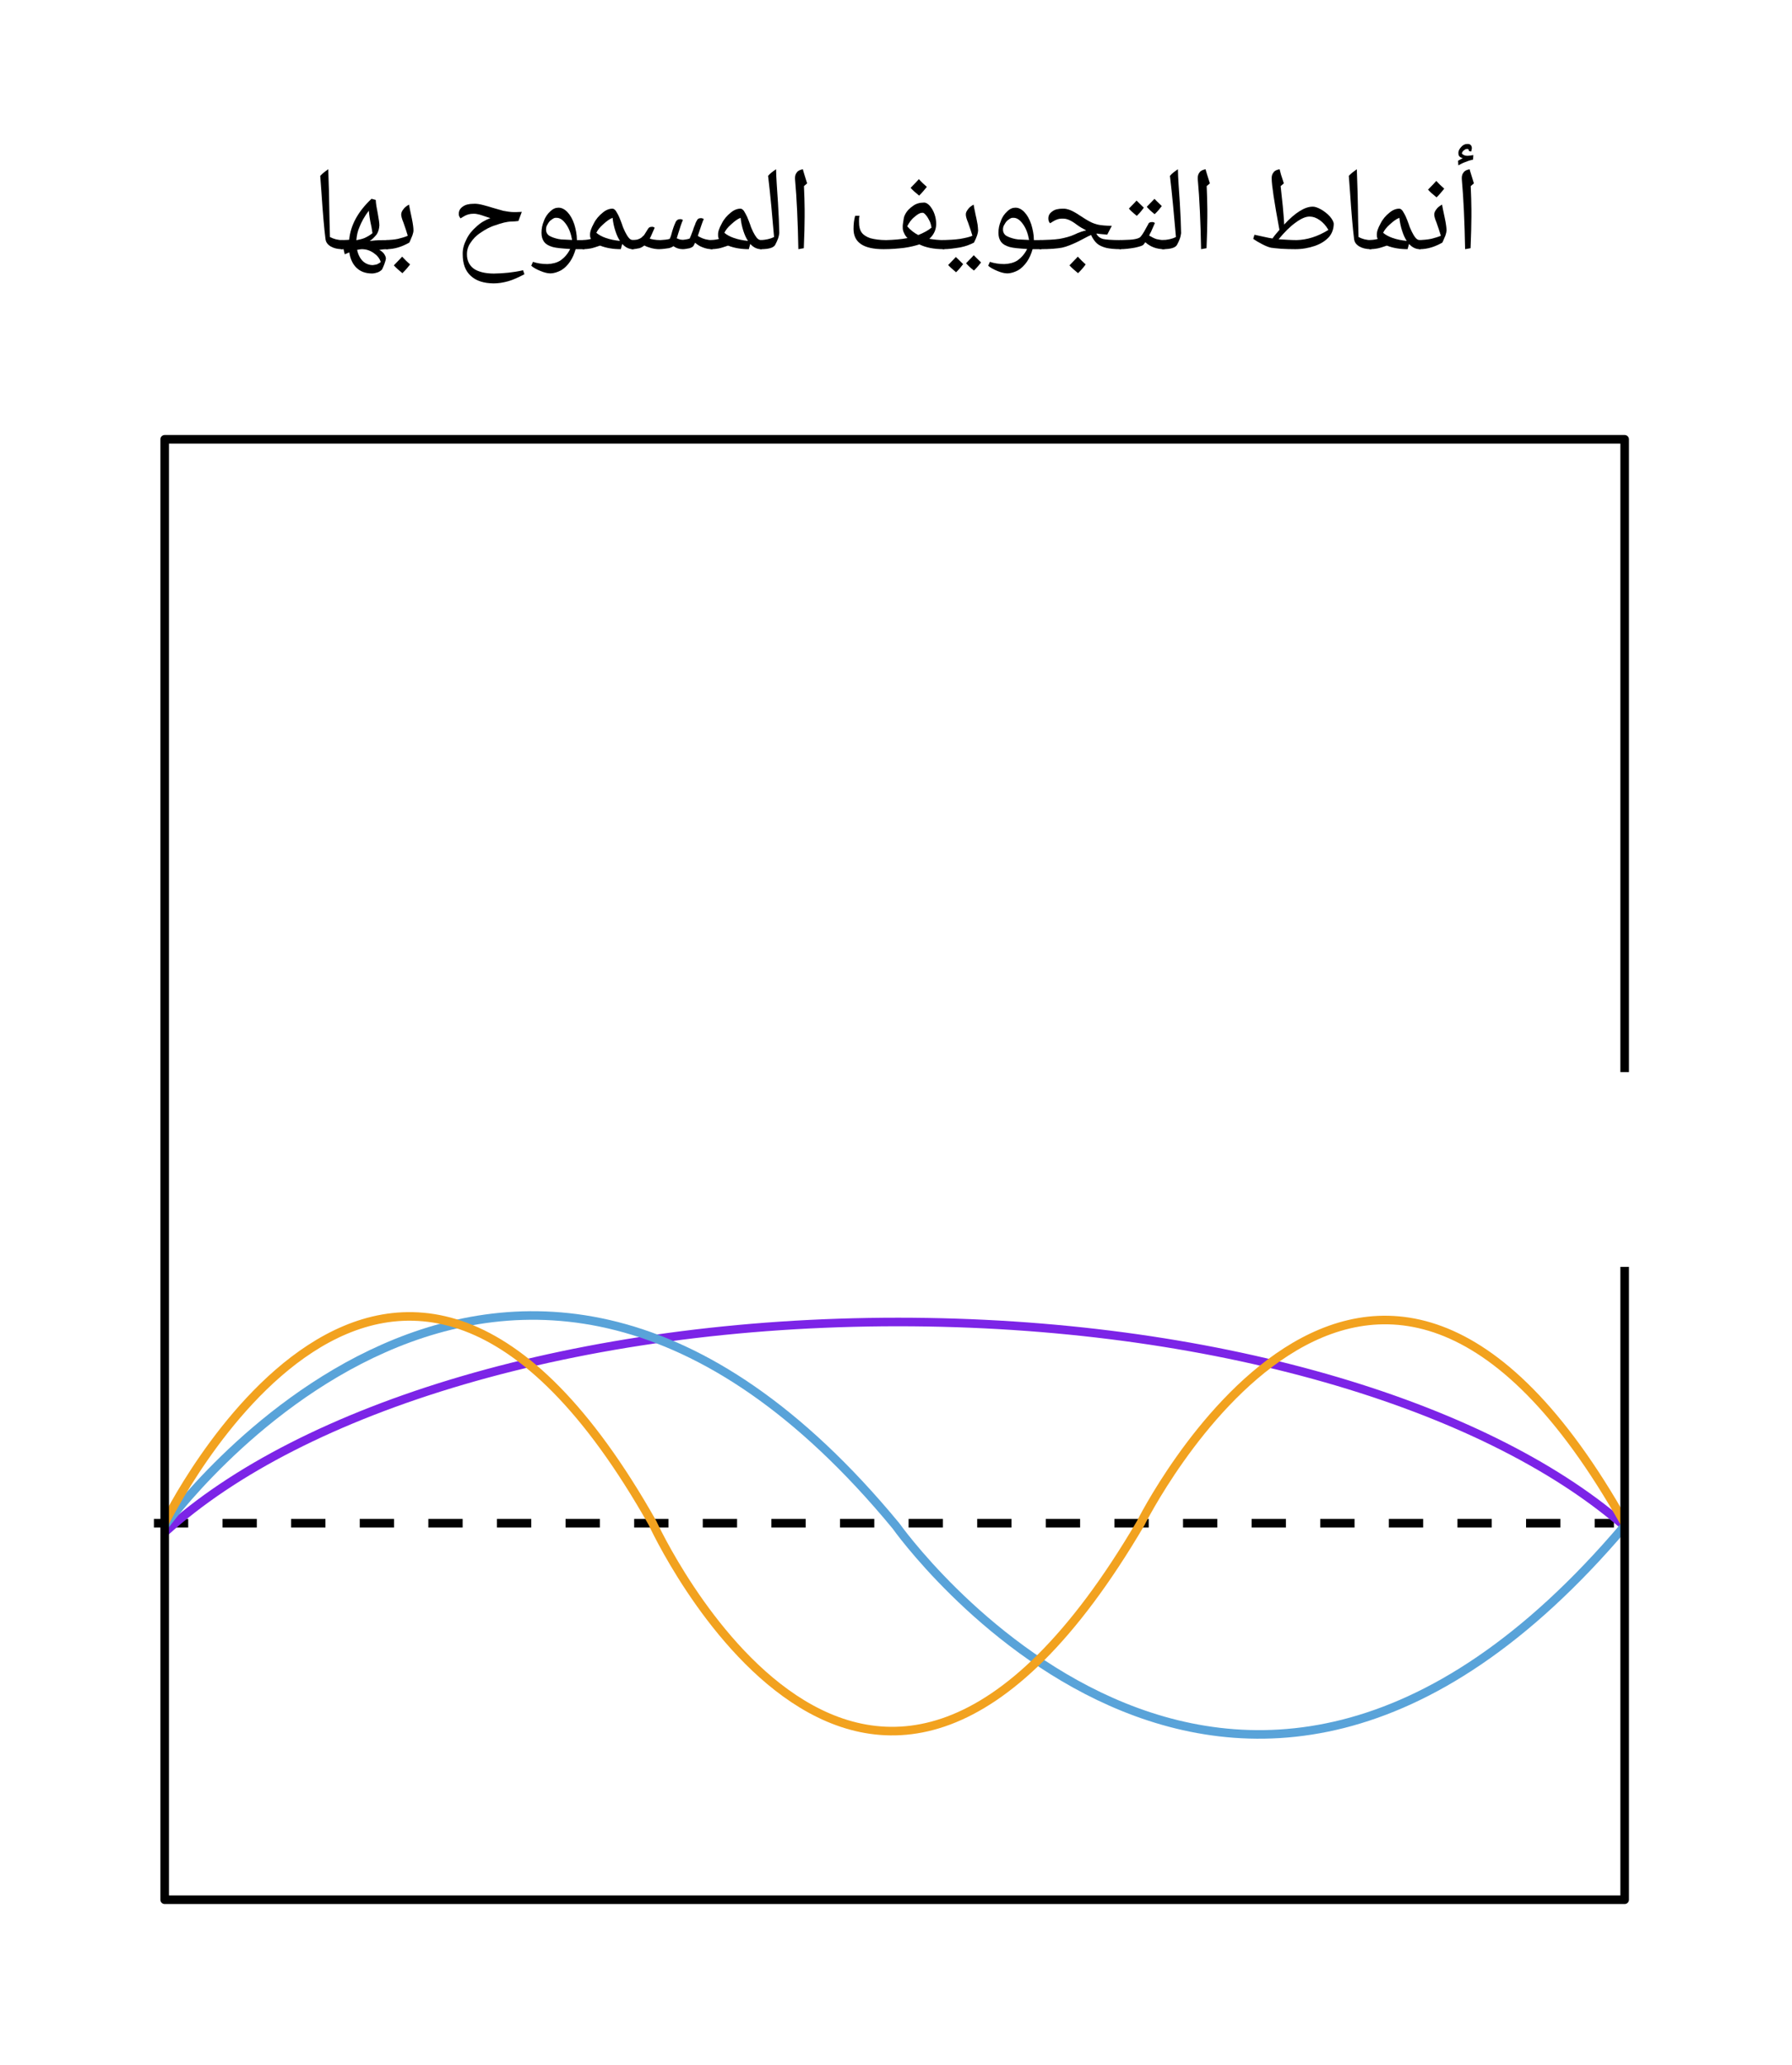 <svg width="268.76" height="309.627" viewBox="0 0 201.57 232.22" class="displayed_equation" xmlns="http://www.w3.org/2000/svg">
  <path d="M 173.125 609.348 L 1815.391 609.348" transform="matrix(.1 0 0 -.1 0 232.22)" fill="none" stroke-width="9.646" stroke-linejoin="round" stroke="#000" stroke-dasharray="38.586,38.586" stroke-miterlimit="10" />
  <path d="M 185.234 599.075 C 339.023 739.505 650.703 835.638 1010.195 835.638 C 1362.227 835.638 1668.398 743.489 1825.352 607.825" transform="matrix(.1 0 0 -.1 0 232.22)" fill="none" stroke-width="9.646" stroke-linejoin="round" stroke="#7c24e7" stroke-miterlimit="10" />
  <path d="M 185.234 606.38 C 185.234 606.38 568.281 1138.645 1007.773 606.38 C 1007.773 606.38 1380.391 78.684 1827.461 606.38" transform="matrix(.1 0 0 -.1 0 232.22)" fill="none" stroke-width="9.646" stroke-linejoin="round" stroke="#59a3d9" stroke-miterlimit="10" />
  <path d="M 185.234 609.427 C 185.234 609.427 438.984 1132.513 734.062 609.427 C 734.062 609.427 974.336 83.216 1283.086 609.427 C 1283.086 609.427 1538.516 1123.372 1827.461 609.427" transform="matrix(.1 0 0 -.1 0 232.22)" fill="none" stroke-width="9.646" stroke-linejoin="round" stroke="#f2a21f" stroke-miterlimit="10" />
  <path d="M 1827.461 1116.575 L 1827.461 1828.216 L 185.234 1828.216 L 185.234 185.95 L 1827.461 185.95 L 1827.461 897.63" transform="matrix(.1 0 0 -.1 0 232.22)" fill="none" stroke-width="9.646" stroke-linejoin="round" stroke="#000" stroke-miterlimit="10" />
  <path d="M165.508 23.559L165.508 24.395C165.504 25.234 165.477 26.43 165.414 27.91L164.801 28.02C164.742 24.887 164.621 22.289 164.434 20.223L164.426 20.055C164.418 19.758 164.496 19.543 164.641 19.375 164.77 19.188 165.004 19.094 165.312 19.031 165.32 19.086 165.336 19.141 165.348 19.188 165.348 19.215 165.508 19.715 165.789 20.621L165.43 20.93 165.434 20.996C165.473 21.93 165.508 22.809 165.508 23.559zM165.035 18.379zM165.16 28.715zM165.219 16.973L165.227 16.922C165.215 16.883 165.207 16.844 165.176 16.805 165.117 16.738 165.102 16.75 165.055 16.75 164.898 16.738 164.789 16.801 164.676 16.902 164.539 16.973 164.48 17.117 164.426 17.254 164.559 17.422 164.777 17.523 165.062 17.523 165.203 17.52 165.445 17.492 165.723 17.438L165.695 17.949C165.293 18.035 165.02 18.141 164.781 18.238 164.52 18.332 164.297 18.457 164.039 18.594L164.008 18.078 164.539 17.777C164.199 17.699 164.047 17.539 164.047 17.238 164.031 16.98 164.152 16.75 164.363 16.523 164.555 16.297 164.801 16.188 165.035 16.188 165.371 16.164 165.559 16.352 165.559 16.684 165.539 16.781 165.527 16.922 165.469 17.047zM164.992 18.406zM164.859 15.859L164.859 15.859M159.699 28.02C159.625 28.02 159.59 27.984 159.59 27.91L159.59 27.109C159.559 27.008 159.625 27 159.699 27 160.105 26.973 160.52 26.953 160.949 26.863 161.359 26.762 161.75 26.656 162.07 26.508 161.934 26.066 161.793 25.605 161.586 25.035 161.387 24.57 161.328 24.277 161.328 24.141 161.32 23.938 161.41 23.742 161.566 23.539 161.703 23.328 161.938 23.156 162.207 23.008 162.242 23.23 162.352 23.773 162.52 24.547 162.641 25.125 162.711 25.594 162.711 25.922 162.707 26.051 162.668 26.238 162.586 26.484 162.473 26.711 162.387 26.996 162.238 27.281 161.402 27.754 160.566 28.02 159.699 28.02zM161.559 22.355zM161.402 28.41zM161.402 28.715zM162.453 21.215C162.227 21.484 161.953 21.844 161.59 22.195 161.164 21.855 160.871 21.594 160.629 21.324 161.074 20.867 161.398 20.539 161.562 20.344 161.824 20.645 162.145 20.945 162.453 21.215zM161.59 22.328zM161.562 20.02L161.562 20.02" />
  <path d="M 154.102 28.02 C 154.027 28.02 153.988 27.984 153.988 27.91 L 153.988 27.109 C 153.961 27.008 154.027 27 154.102 27 C 154.398 26.973 154.688 26.953 154.977 26.863 C 154.883 26.723 154.871 26.598 154.871 26.449 C 154.848 26.07 155.008 25.645 155.281 25.148 C 155.527 24.641 155.883 24.246 156.27 23.934 C 156.633 23.617 157.023 23.465 157.379 23.465 C 157.5 23.449 157.66 23.555 157.781 23.727 C 157.879 23.898 158.023 24.121 158.137 24.383 C 158.238 24.621 158.363 24.926 158.469 25.23 C 158.555 25.535 158.695 25.82 158.82 26.086 C 158.938 26.324 159.078 26.562 159.223 26.738 C 159.359 26.906 159.527 27 159.715 27 C 159.809 26.973 159.863 27.047 159.863 27.137 L 159.863 27.875 C 159.84 27.953 159.812 28.02 159.715 28.02 C 159.254 28.02 158.852 27.824 158.492 27.43 L 158.328 28.02 C 157.465 28.02 156.703 27.891 156.023 27.629 L 155.992 27.621 C 155.531 27.777 155.215 27.883 154.938 27.938 C 154.648 27.988 154.383 28.02 154.102 28.02 Z M 157.406 24.492 C 157.066 24.617 156.715 24.887 156.34 25.23 C 155.953 25.57 155.715 25.891 155.578 26.18 C 156.133 26.648 157.043 26.973 158.234 27.09 C 158.031 26.785 157.871 26.434 157.719 25.969 C 157.559 25.488 157.461 25.012 157.406 24.492 Z M 156.711 22.812 Z M 157.602 28.41 Z M 157.34 28.844 L 157.34 28.844" />
  <path d="M154.32 27.109L154.32 27.91C154.312 27.953 154.281 28.02 154.207 28.02 153.676 28.02 153.242 27.914 152.895 27.711 152.516 27.473 152.352 27.219 152.309 26.855 152.164 25.699 152.012 23.949 151.852 21.562L151.719 19.777C151.965 19.508 152.27 19.277 152.621 19.031 152.676 20.391 152.734 22.316 152.766 24.809L152.812 26.652C153.227 26.871 153.695 27 154.207 27 154.277 26.973 154.32 27.035 154.32 27.109zM152.219 18.379zM153.023 28.715L153.023 28.715M145.703 28.02C145.16 28.02 144.629 28.004 144.102 27.973 143.578 27.922 143.203 27.898 142.973 27.855 142.715 27.801 142.414 27.684 141.992 27.469 141.539 27.234 141.23 27.051 140.969 26.863L141.105 26.398 142.676 26.738 143.133 26.816C143.387 26.445 143.656 26.152 143.914 25.848 143.328 22.699 143.043 20.789 143.043 20.086 143.027 19.762 143.113 19.551 143.258 19.379 143.379 19.188 143.621 19.094 143.934 19.031 144.031 19.461 144.156 19.855 144.281 20.211L144.41 20.621 144.051 20.93 144.293 23.191C144.348 23.918 144.43 24.625 144.445 25.246L144.445 25.254C145.695 23.898 146.781 23.238 147.656 23.238 147.891 23.23 148.219 23.34 148.59 23.547 148.93 23.742 149.293 24.016 149.586 24.336 149.848 24.652 150.023 24.941 150.023 25.188 150.016 25.715 149.848 26.223 149.496 26.645 149.113 27.059 148.617 27.398 147.914 27.648 147.207 27.887 146.477 28.02 145.703 28.02zM145.844 27C146.992 26.973 148.199 26.617 149.422 25.855 149.145 25.371 148.824 25.016 148.445 24.754 148.051 24.477 147.691 24.355 147.32 24.355 146.871 24.344 146.352 24.578 145.738 25.027 145.109 25.473 144.484 26.102 143.82 26.906 144.484 26.941 145.168 27 145.844 27zM147.512 22.191zM145.645 28.41zM145.645 28.715L145.645 28.715M135.805 23.559L135.805 24.395C135.805 25.234 135.777 26.43 135.715 27.91L135.102 28.02C135.043 24.887 134.922 22.289 134.734 20.223L134.727 20.055C134.719 19.758 134.797 19.543 134.938 19.375 135.07 19.188 135.305 19.094 135.609 19.031 135.621 19.086 135.637 19.141 135.648 19.188 135.645 19.215 135.809 19.715 136.09 20.621L135.727 20.93 135.734 20.996C135.77 21.93 135.805 22.809 135.805 23.559zM135.336 18.379zM135.461 28.715L135.461 28.715M130.789 28.02C130.68 28.02 130.668 27.984 130.668 27.91L130.668 27.109C130.645 27.008 130.711 27 130.789 27 131.301 26.973 131.824 26.883 132.273 26.648 132.062 24.266 131.863 21.984 131.598 19.777 131.824 19.496 132.156 19.266 132.496 19.031 132.508 19.988 132.609 21.254 132.711 22.82 132.789 24.129 132.84 25.258 132.855 26.215 132.836 26.336 132.809 26.57 132.719 26.82 132.625 27.07 132.52 27.316 132.383 27.555 132.195 27.855 131.688 28.02 130.789 28.02zM131.859 18.379zM132.41 28.41zM132.41 28.715L132.41 28.715" />
  <path d="M 129.578 24.973 C 129.676 24.953 129.809 25.008 129.906 25.074 C 129.742 25.445 129.602 25.789 129.48 26.051 C 129.332 26.301 129.285 26.461 129.258 26.488 C 129.539 26.656 129.84 26.812 130.098 26.891 C 130.324 26.941 130.641 27 130.945 27 C 131.004 26.973 131.059 27.035 131.059 27.109 L 131.059 27.91 C 131.039 27.953 131.02 28.02 130.945 28.02 C 130.105 28.02 129.414 27.762 128.828 27.242 L 128.609 27.527 C 128.516 27.625 128.195 27.734 127.641 27.852 C 127.07 27.953 126.535 28.02 126 28.02 C 125.926 28.02 125.891 27.984 125.891 27.91 L 125.891 27.109 C 125.859 27.008 125.926 27 126 27 C 126.555 26.973 127.023 26.977 127.41 26.93 C 127.793 26.879 128.07 26.801 128.227 26.688 C 128.379 26.551 128.621 26.215 128.93 25.617 L 129.168 25.188 C 129.223 25.02 129.383 24.973 129.578 24.973 Z M 128.898 24.316 Z M 128.531 28.41 Z M 128.531 28.715 Z M 128.664 23.359 C 128.48 23.605 128.238 23.922 127.871 24.273 C 127.445 23.934 127.172 23.68 126.98 23.457 C 127.188 23.227 127.504 22.941 127.844 22.555 C 127.934 22.652 128.223 22.934 128.664 23.359 Z M 130.684 23.172 C 130.492 23.418 130.25 23.742 129.879 24.086 C 129.473 23.762 129.207 23.512 128.996 23.262 C 129.059 23.16 129.379 22.875 129.859 22.359 C 129.945 22.461 130.238 22.742 130.684 23.172 Z M 128.879 24.406 Z M 128.812 22.031 Z M 128.879 24.273 L 128.879 24.273" />
  <path d="M 117 28.02 C 116.926 28.02 116.891 27.984 116.891 27.91 L 116.891 27.109 C 116.859 27.008 116.926 27 117 27 C 117.84 26.973 118.562 26.953 119.18 26.859 C 119.77 26.754 120.348 26.605 120.84 26.383 C 121.402 26.109 121.863 25.973 122.18 25.906 C 121.805 25.715 121.492 25.539 121.156 25.293 C 120.789 25.012 120.516 24.852 120.281 24.746 C 120.02 24.633 119.816 24.586 119.586 24.586 C 119.129 24.562 118.773 24.695 118.434 24.91 L 118.117 25.109 C 117.98 24.949 117.922 24.805 117.922 24.586 C 117.914 24.227 118.07 23.98 118.367 23.773 C 118.641 23.551 119.055 23.465 119.539 23.465 C 119.812 23.449 120.113 23.52 120.398 23.633 C 120.652 23.738 121.023 23.934 121.41 24.199 C 121.867 24.492 122.266 24.758 122.594 24.922 C 122.887 25.086 123.246 25.203 123.578 25.277 C 123.887 25.336 124.406 25.391 125.059 25.391 L 124.547 26.383 C 124.105 26.34 123.738 26.324 123.406 26.266 L 123.32 26.273 L 123.371 26.355 C 123.504 26.605 123.762 26.793 124.078 26.875 C 124.367 26.941 125.039 27 126.027 27 C 126.098 26.973 126.145 27.035 126.145 27.109 L 126.145 27.91 C 126.129 27.953 126.105 28.02 126.027 28.02 C 125.355 28.016 124.828 27.965 124.422 27.871 C 124.012 27.758 123.688 27.621 123.43 27.414 C 123.164 27.176 122.938 26.879 122.723 26.422 L 122.379 26.582 L 121.281 27.156 C 120.586 27.488 120.008 27.73 119.469 27.848 C 118.906 27.953 118.109 28.02 117 28.02 Z M 121.332 22.812 Z M 121.266 28.41 Z M 121.266 28.715 Z M 122.121 29.734 C 121.906 30.031 121.629 30.363 121.262 30.719 C 120.855 30.383 120.555 30.125 120.297 29.84 C 120.664 29.441 121.012 29.121 121.234 28.859 C 121.531 29.184 121.84 29.488 122.121 29.734 Z M 121.227 29.84 Z M 121.234 28.727 Z M 121.262 30.848 Z M 121.234 28.531 L 121.234 28.531" />
  <path d="M113.285 30.742C112.969 30.734 112.629 30.652 112.184 30.469 111.711 30.273 111.398 30.094 111.156 29.883L111.348 29.445C111.812 29.602 112.371 29.695 112.977 29.695 113.504 29.672 114.023 29.559 114.453 29.285 114.863 28.992 115.242 28.586 115.535 28 114.652 27.941 114.008 27.895 113.574 27.777 113.117 27.641 112.82 27.473 112.617 27.219 112.406 26.93 112.309 26.617 112.309 26.18 112.305 25.707 112.402 25.277 112.586 24.836 112.738 24.387 113.008 24.031 113.305 23.762 113.598 23.477 113.898 23.355 114.199 23.355 114.566 23.344 114.91 23.52 115.227 23.852 115.535 24.172 115.801 24.641 115.996 25.219 116.16 25.762 116.293 26.367 116.293 26.941L116.293 27 117.09 27C117.133 26.973 117.203 27.035 117.203 27.109L117.203 27.91C117.199 27.953 117.164 28.02 117.09 28.02L116.148 28.02C116.004 28.531 115.809 28.996 115.52 29.422 115.223 29.848 114.891 30.176 114.504 30.402 114.113 30.602 113.707 30.742 113.285 30.742zM113.992 24.492C113.777 24.469 113.621 24.566 113.438 24.707 113.242 24.82 113.105 25.023 112.992 25.23 112.848 25.438 112.82 25.633 112.82 25.801 112.812 26.09 112.945 26.355 113.191 26.516 113.41 26.645 113.805 26.801 114.281 26.891 114.312 26.879 114.406 26.91 114.484 26.922 114.531 26.93 114.984 26.949 115.754 26.984 115.625 26.266 115.418 25.699 115.078 25.219 114.711 24.703 114.375 24.492 113.992 24.492zM113.938 22.703zM113.609 31.398zM114.07 20.891L114.07 20.891M106.102 28.02C106.027 28.02 105.988 27.984 105.988 27.91L105.988 27.109C105.961 27.008 106.027 27 106.102 27 106.758 26.973 107.391 26.953 107.996 26.863 108.57 26.762 109.062 26.656 109.379 26.508 109.262 26.121 109.125 25.66 108.895 25.035 108.691 24.57 108.641 24.277 108.641 24.141 108.625 23.938 108.719 23.742 108.879 23.539 109.012 23.328 109.25 23.156 109.516 23.008 109.551 23.242 109.605 23.531 109.664 23.785 109.699 24.023 109.777 24.297 109.828 24.547 109.871 24.785 109.926 25.035 109.965 25.266 109.98 25.48 110.02 25.715 110.02 25.922 110.012 26.23 109.863 26.684 109.555 27.281 109.172 27.48 108.68 27.684 108.031 27.816 107.375 27.922 106.742 28.02 106.102 28.02zM108.68 22.355zM108.457 28.41zM108.457 28.715zM108.336 29.699C108.16 29.93 107.91 30.266 107.543 30.617 107.129 30.262 106.844 30.023 106.652 29.801 106.871 29.555 107.176 29.281 107.516 28.898 107.59 28.953 107.867 29.246 108.336 29.699zM110.355 29.512C110.176 29.734 109.926 30.066 109.551 30.422 109.145 30.109 108.867 29.84 108.668 29.602 108.848 29.395 109.156 29.121 109.531 28.699 109.598 28.762 109.883 29.059 110.355 29.512zM108.512 29.738zM108.484 28.699zM108.523 30.746L108.523 30.746" />
  <path d="M106.168 28.02C105.043 28.02 104.148 27.84 103.414 27.484 102.969 27.625 102.402 27.773 101.703 27.871 101.004 27.953 100.234 28.02 99.391 28.02 97.105 28.02 96.008 27.258 96.008 25.738 96.008 25.176 96.07 24.691 96.191 24.266L96.676 24.266C96.617 24.473 96.625 24.707 96.625 24.926 96.617 25.469 96.727 25.883 96.93 26.156 97.121 26.418 97.457 26.641 97.902 26.785 98.352 26.906 98.941 27 99.68 27 100.508 26.973 101.336 26.922 102.078 26.77 101.887 26.586 101.781 26.41 101.688 26.195 101.562 25.957 101.543 25.773 101.543 25.574 101.527 25.359 101.57 25.117 101.621 24.797 101.664 24.449 101.73 24.27 101.785 24.172 101.992 23.727 102.324 23.406 102.695 23.156 103.035 22.895 103.469 22.781 103.906 22.781 104.133 22.762 104.359 22.898 104.578 23.133 104.77 23.359 104.973 23.668 105.105 24.047 105.238 24.414 105.305 24.805 105.305 25.188 105.305 25.82 105.047 26.398 104.531 26.855 105.039 26.941 105.598 27 106.168 27 106.219 26.973 106.281 27.035 106.281 27.109L106.281 27.91C106.254 27.953 106.242 28.02 106.168 28.02zM104.781 25.594C104.734 25.348 104.691 25.133 104.578 24.879 104.438 24.605 104.328 24.402 104.168 24.211 103.984 23.988 103.879 23.926 103.781 23.926 103.5 23.922 103.227 24.074 102.883 24.379 102.508 24.664 102.258 25.039 102.047 25.449 102.395 25.855 102.824 26.195 103.289 26.43 103.887 26.188 104.414 25.91 104.781 25.594zM103.402 22.125zM103.391 28.41zM103.391 28.715zM104.254 21.016C104.023 21.285 103.754 21.645 103.387 21.996 102.961 21.656 102.672 21.395 102.426 21.125 102.875 20.664 103.195 20.34 103.359 20.145 103.625 20.445 103.941 20.746 104.254 21.016zM103.387 22.129zM103.359 19.816L103.359 19.816M90.508 23.559L90.508 24.395C90.504 25.234 90.477 26.43 90.414 27.91L89.801 28.02C89.742 24.887 89.621 22.289 89.434 20.223L89.426 20.055C89.418 19.758 89.496 19.543 89.641 19.375 89.77 19.188 90.004 19.094 90.312 19.031 90.32 19.086 90.336 19.141 90.348 19.188 90.344 19.215 90.508 19.715 90.789 20.621L90.43 20.93 90.434 20.996C90.469 21.93 90.508 22.809 90.508 23.559zM90.035 18.379zM90.16 28.715L90.16 28.715M85.586 28.02C85.48 28.02 85.469 27.984 85.469 27.91L85.469 27.109C85.445 27.008 85.508 27 85.586 27 86.098 26.973 86.621 26.883 87.07 26.648 86.863 24.266 86.664 21.984 86.398 19.777 86.621 19.496 86.953 19.266 87.297 19.031 87.305 19.988 87.41 21.254 87.512 22.82 87.59 24.129 87.641 25.258 87.656 26.215 87.637 26.336 87.609 26.57 87.52 26.82 87.422 27.07 87.316 27.316 87.184 27.555 86.992 27.855 86.488 28.02 85.586 28.02zM86.66 18.379zM87.211 28.41zM87.211 28.715L87.211 28.715" />
  <path d="M 80 28.02 C 79.926 28.02 79.891 27.984 79.891 27.91 L 79.891 27.109 C 79.859 27.008 79.926 27 80 27 C 80.297 26.973 80.59 26.953 80.875 26.863 C 80.781 26.723 80.773 26.598 80.773 26.449 C 80.746 26.07 80.906 25.645 81.18 25.148 C 81.426 24.641 81.781 24.246 82.168 23.934 C 82.531 23.617 82.926 23.465 83.277 23.465 C 83.398 23.449 83.562 23.555 83.684 23.727 C 83.777 23.898 83.922 24.121 84.039 24.383 C 84.137 24.621 84.262 24.926 84.371 25.23 C 84.457 25.535 84.598 25.82 84.719 26.086 C 84.84 26.324 84.98 26.562 85.121 26.738 C 85.258 26.906 85.43 27 85.613 27 C 85.707 26.973 85.762 27.047 85.762 27.137 L 85.762 27.875 C 85.742 27.953 85.711 28.02 85.613 28.02 C 85.156 28.02 84.754 27.824 84.391 27.43 L 84.227 28.02 C 83.363 28.02 82.602 27.891 81.922 27.629 L 81.891 27.621 C 81.434 27.777 81.113 27.883 80.836 27.938 C 80.551 27.988 80.281 28.02 80 28.02 Z M 83.305 24.492 C 82.965 24.617 82.613 24.887 82.242 25.23 C 81.855 25.57 81.613 25.891 81.477 26.18 C 82.031 26.648 82.945 26.973 84.137 27.09 C 83.93 26.785 83.77 26.434 83.617 25.969 C 83.461 25.488 83.359 25.012 83.305 24.492 Z M 82.609 22.812 Z M 83.5 28.41 Z M 83.238 28.844 L 83.238 28.844" />
  <path d="M 80.094 28.02 C 79.715 28.02 79.402 27.953 79.059 27.82 C 78.695 27.688 78.426 27.512 78.191 27.293 L 78 27.66 C 77.93 27.75 77.777 27.852 77.539 27.918 C 77.289 27.953 77.062 28.02 76.816 28.02 C 76.414 28.02 76.062 27.906 75.746 27.68 C 75.656 27.75 75.496 27.848 75.215 27.91 C 74.93 27.945 74.574 28.012 74.129 28.02 C 73.863 28.02 73.578 27.98 73.25 27.898 C 72.902 27.789 72.664 27.719 72.488 27.605 C 72.332 27.707 72.172 27.836 71.922 27.91 C 71.668 27.953 71.402 28.02 71.102 28.02 C 71.027 28.02 70.988 27.984 70.988 27.91 L 70.988 27.109 C 70.961 27.008 71.027 27 71.102 27 C 71.348 26.973 71.555 26.977 71.719 26.93 C 71.875 26.883 72.039 26.805 72.188 26.691 C 72.27 26.574 72.383 26.52 72.438 26.453 C 72.48 26.375 72.648 26.141 72.898 25.723 C 72.977 25.578 73.113 25.508 73.312 25.508 C 73.426 25.48 73.539 25.539 73.641 25.605 C 73.348 26.258 73.176 26.695 73.082 26.828 C 73.121 26.855 73.293 26.895 73.516 26.938 C 73.73 26.973 73.988 27 74.273 27 C 74.668 26.973 75.043 26.953 75.328 26.863 C 75.371 26.766 75.43 26.652 75.484 26.48 C 75.684 25.703 75.867 25.254 75.957 25.07 C 76.027 24.871 76.133 24.77 76.219 24.719 C 76.297 24.668 76.398 24.645 76.504 24.645 C 76.621 24.637 76.727 24.676 76.816 24.742 C 76.691 24.992 76.516 25.52 76.273 26.305 L 76.125 26.797 C 76.25 26.836 76.375 26.906 76.477 26.93 C 76.551 26.949 76.695 26.969 76.836 26.969 C 77.043 26.949 77.301 26.918 77.578 26.824 C 77.621 26.715 77.773 26.395 77.961 25.859 C 78.016 25.625 78.113 25.43 78.191 25.234 C 78.238 25.031 78.348 24.871 78.422 24.734 C 78.492 24.594 78.637 24.531 78.84 24.531 C 78.953 24.527 79.07 24.566 79.16 24.633 C 79.02 24.926 78.816 25.559 78.492 26.527 L 78.703 26.652 C 79.105 26.871 79.57 27 80.094 27 C 80.137 26.973 80.207 27.035 80.207 27.109 L 80.207 27.91 C 80.203 27.953 80.168 28.02 80.094 28.02 Z M 75.789 23.598 Z M 75.555 28.41 Z M 75.555 28.715 L 75.555 28.715" />
  <path d="M 65.602 28.02 C 65.527 28.02 65.488 27.984 65.488 27.91 L 65.488 27.109 C 65.461 27.008 65.527 27 65.602 27 C 65.898 26.973 66.188 26.953 66.477 26.863 C 66.383 26.723 66.371 26.598 66.371 26.449 C 66.348 26.07 66.508 25.645 66.781 25.148 C 67.027 24.641 67.383 24.246 67.77 23.934 C 68.133 23.617 68.523 23.465 68.879 23.465 C 69 23.449 69.16 23.555 69.281 23.727 C 69.379 23.898 69.523 24.121 69.637 24.383 C 69.738 24.621 69.863 24.926 69.969 25.23 C 70.055 25.535 70.195 25.82 70.32 26.086 C 70.438 26.324 70.578 26.562 70.723 26.738 C 70.859 26.906 71.027 27 71.211 27 C 71.309 26.973 71.363 27.047 71.363 27.137 L 71.363 27.875 C 71.34 27.953 71.312 28.02 71.211 28.02 C 70.754 28.02 70.352 27.824 69.992 27.43 L 69.828 28.02 C 68.961 28.02 68.203 27.891 67.523 27.629 L 67.492 27.621 C 67.031 27.777 66.711 27.883 66.438 27.938 C 66.148 27.988 65.883 28.02 65.602 28.02 Z M 68.906 24.492 C 68.566 24.617 68.215 24.887 67.84 25.23 C 67.453 25.57 67.215 25.891 67.078 26.18 C 67.633 26.648 68.543 26.973 69.734 27.09 C 69.531 26.785 69.371 26.434 69.219 25.969 C 69.059 25.488 68.961 25.012 68.906 24.492 Z M 68.211 22.812 Z M 69.102 28.41 Z M 68.84 28.844 L 68.84 28.844" />
  <path d="M61.883 30.742C61.57 30.734 61.23 30.652 60.785 30.469 60.312 30.273 59.996 30.094 59.758 29.883L59.949 29.445C60.41 29.602 60.969 29.695 61.578 29.695 62.105 29.672 62.621 29.559 63.051 29.285 63.465 28.992 63.844 28.586 64.137 28 63.25 27.941 62.609 27.895 62.176 27.777 61.715 27.641 61.422 27.473 61.219 27.219 61.008 26.93 60.91 26.617 60.91 26.18 60.906 25.707 61 25.277 61.184 24.836 61.34 24.387 61.605 24.031 61.902 23.762 62.199 23.477 62.5 23.355 62.801 23.355 63.168 23.344 63.508 23.52 63.828 23.852 64.137 24.172 64.402 24.641 64.598 25.219 64.762 25.762 64.891 26.367 64.891 26.941L64.891 27 65.691 27C65.734 26.973 65.801 27.035 65.801 27.109L65.801 27.91C65.801 27.953 65.766 28.02 65.691 28.02L64.75 28.02C64.602 28.531 64.406 28.996 64.117 29.422 63.824 29.848 63.488 30.176 63.102 30.402 62.711 30.602 62.309 30.742 61.883 30.742zM62.59 24.492C62.379 24.469 62.223 24.566 62.039 24.707 61.84 24.82 61.703 25.023 61.59 25.23 61.445 25.438 61.422 25.633 61.422 25.801 61.414 26.09 61.543 26.355 61.793 26.516 62.012 26.645 62.402 26.801 62.879 26.891 62.914 26.879 63.008 26.91 63.086 26.922 63.133 26.93 63.582 26.949 64.352 26.984 64.227 26.266 64.016 25.699 63.676 25.219 63.312 24.703 62.977 24.492 62.59 24.492zM62.539 22.703zM62.211 31.398zM62.672 20.891L62.672 20.891M53.277 24.035C52.828 24.031 52.469 24.145 52.121 24.363L51.805 24.555C51.75 24.492 51.707 24.434 51.668 24.34 51.605 24.238 51.609 24.145 51.609 24.035 51.605 23.695 51.762 23.43 52.062 23.227 52.34 23.02 52.754 22.918 53.234 22.918 53.605 22.887 53.992 22.965 54.363 23.062 54.715 23.148 55.105 23.27 55.48 23.383 55.828 23.48 56.234 23.605 56.617 23.707 56.996 23.773 57.402 23.852 57.816 23.852L58.027 23.852 58.695 23.824 58.312 24.852C58.043 24.883 57.797 24.91 57.562 24.91 56.984 24.922 56.402 25.086 55.758 25.316 55.098 25.512 54.551 25.828 54.062 26.168 53.555 26.492 53.195 26.887 52.926 27.301 52.648 27.688 52.523 28.141 52.523 28.582 52.516 29.27 52.777 29.828 53.277 30.203 53.754 30.547 54.539 30.762 55.562 30.762 56.645 30.746 57.758 30.637 58.836 30.391L58.988 30.84C58.305 31.195 57.723 31.465 57.16 31.625 56.574 31.785 56.051 31.867 55.527 31.867 54.41 31.852 53.562 31.586 52.957 31.023 52.332 30.461 52.047 29.648 52.047 28.582 52.031 28.004 52.184 27.473 52.461 26.926 52.715 26.375 53.113 25.895 53.598 25.477 54.051 25.039 54.602 24.738 55.156 24.527 55.082 24.504 54.863 24.43 54.453 24.297 54.027 24.141 53.77 24.09 53.633 24.066 53.48 24.031 53.375 24.035 53.277 24.035zM55.281 22.266zM51.539 31.535zM55.68 28.059zM55.332 32.523L55.332 32.523M43.5 28.02C43.426 28.02 43.391 27.984 43.391 27.91L43.391 27.109C43.359 27.008 43.426 27 43.5 27 43.906 26.973 44.32 26.953 44.75 26.863 45.16 26.762 45.551 26.656 45.867 26.508 45.73 26.066 45.594 25.605 45.383 25.035 45.188 24.57 45.129 24.277 45.129 24.141 45.121 23.938 45.207 23.742 45.367 23.539 45.504 23.328 45.738 23.156 46.008 23.008 46.043 23.23 46.152 23.773 46.32 24.547 46.441 25.125 46.508 25.594 46.508 25.922 46.508 26.051 46.469 26.238 46.383 26.484 46.273 26.711 46.188 26.996 46.039 27.281 45.199 27.754 44.367 28.02 43.5 28.02zM45.359 22.355zM45.203 28.41zM45.203 28.715zM46.125 29.734C45.906 30.031 45.625 30.363 45.262 30.719 44.855 30.383 44.555 30.125 44.297 29.84 44.668 29.441 45.012 29.121 45.234 28.859 45.531 29.184 45.84 29.488 46.125 29.734zM45.227 29.84zM45.234 28.727zM45.262 30.848zM45.234 28.531L45.234 28.531" />
  <path d="M 42.652 28.113 C 42.844 28.172 43.039 28.34 43.188 28.523 C 43.305 28.703 43.406 28.887 43.406 29.062 C 43.402 29.172 43.344 29.41 43.223 29.734 C 43.094 30.051 43.008 30.258 42.945 30.336 C 42.816 30.453 42.672 30.559 42.461 30.637 C 42.23 30.711 42.039 30.754 41.82 30.754 C 41.121 30.742 40.562 30.547 40.125 30.137 C 39.68 29.719 39.406 29.141 39.289 28.379 L 38.781 28.598 L 38.637 28.008 L 38.398 28.02 C 38.328 28.02 38.289 27.984 38.289 27.91 L 38.289 27.109 C 38.258 27.008 38.328 27 38.398 27 L 39.016 26.98 L 39.277 26.961 C 39.434 25.285 40.297 23.762 41.789 22.355 L 42.266 22.484 C 42.273 22.867 42.375 23.414 42.504 24.062 C 42.613 24.648 42.672 25.09 42.672 25.344 C 42.648 25.73 42.562 26.086 42.344 26.391 C 42.109 26.672 41.867 26.934 41.578 27.098 L 41.875 27.07 C 42.32 27.008 42.914 27 43.582 27 C 43.652 26.973 43.73 27.047 43.73 27.137 L 43.73 27.875 C 43.719 27.953 43.68 28.02 43.582 28.02 C 43.215 28.02 42.934 28.051 42.652 28.113 Z M 41.898 26.219 L 41.789 25.547 C 41.59 24.688 41.52 24.078 41.488 23.695 C 40.965 24.367 40.648 24.996 40.445 25.5 C 40.227 25.98 40.121 26.512 40.086 27.012 C 40.379 26.945 40.723 26.891 41.039 26.75 C 41.344 26.602 41.645 26.434 41.898 26.219 Z M 41.934 29.812 C 42.074 29.781 42.246 29.781 42.418 29.719 C 42.582 29.621 42.723 29.566 42.824 29.461 C 42.703 29.059 42.445 28.734 42.031 28.449 C 41.605 28.152 41.168 28.02 40.691 28.02 C 40.586 28.02 40.441 28.047 40.168 28.098 C 40.285 28.648 40.527 29.105 40.836 29.387 C 41.129 29.648 41.504 29.812 41.934 29.812 Z M 41.477 21.699 Z M 41.797 31.41 L 41.797 31.41" />
  <path d="M 38.617 27.109 L 38.617 27.91 C 38.613 27.953 38.582 28.02 38.508 28.02 C 37.977 28.02 37.543 27.914 37.195 27.711 C 36.816 27.473 36.652 27.219 36.609 26.855 C 36.461 25.699 36.312 23.949 36.152 21.562 L 36.02 19.777 C 36.262 19.508 36.57 19.277 36.922 19.031 C 36.977 20.391 37.031 22.316 37.066 24.809 L 37.113 26.652 C 37.527 26.871 37.996 27 38.508 27 C 38.578 26.973 38.617 27.035 38.617 27.109 Z M 36.52 18.379 Z M 37.324 28.715 L 37.324 28.715" />
</svg>
